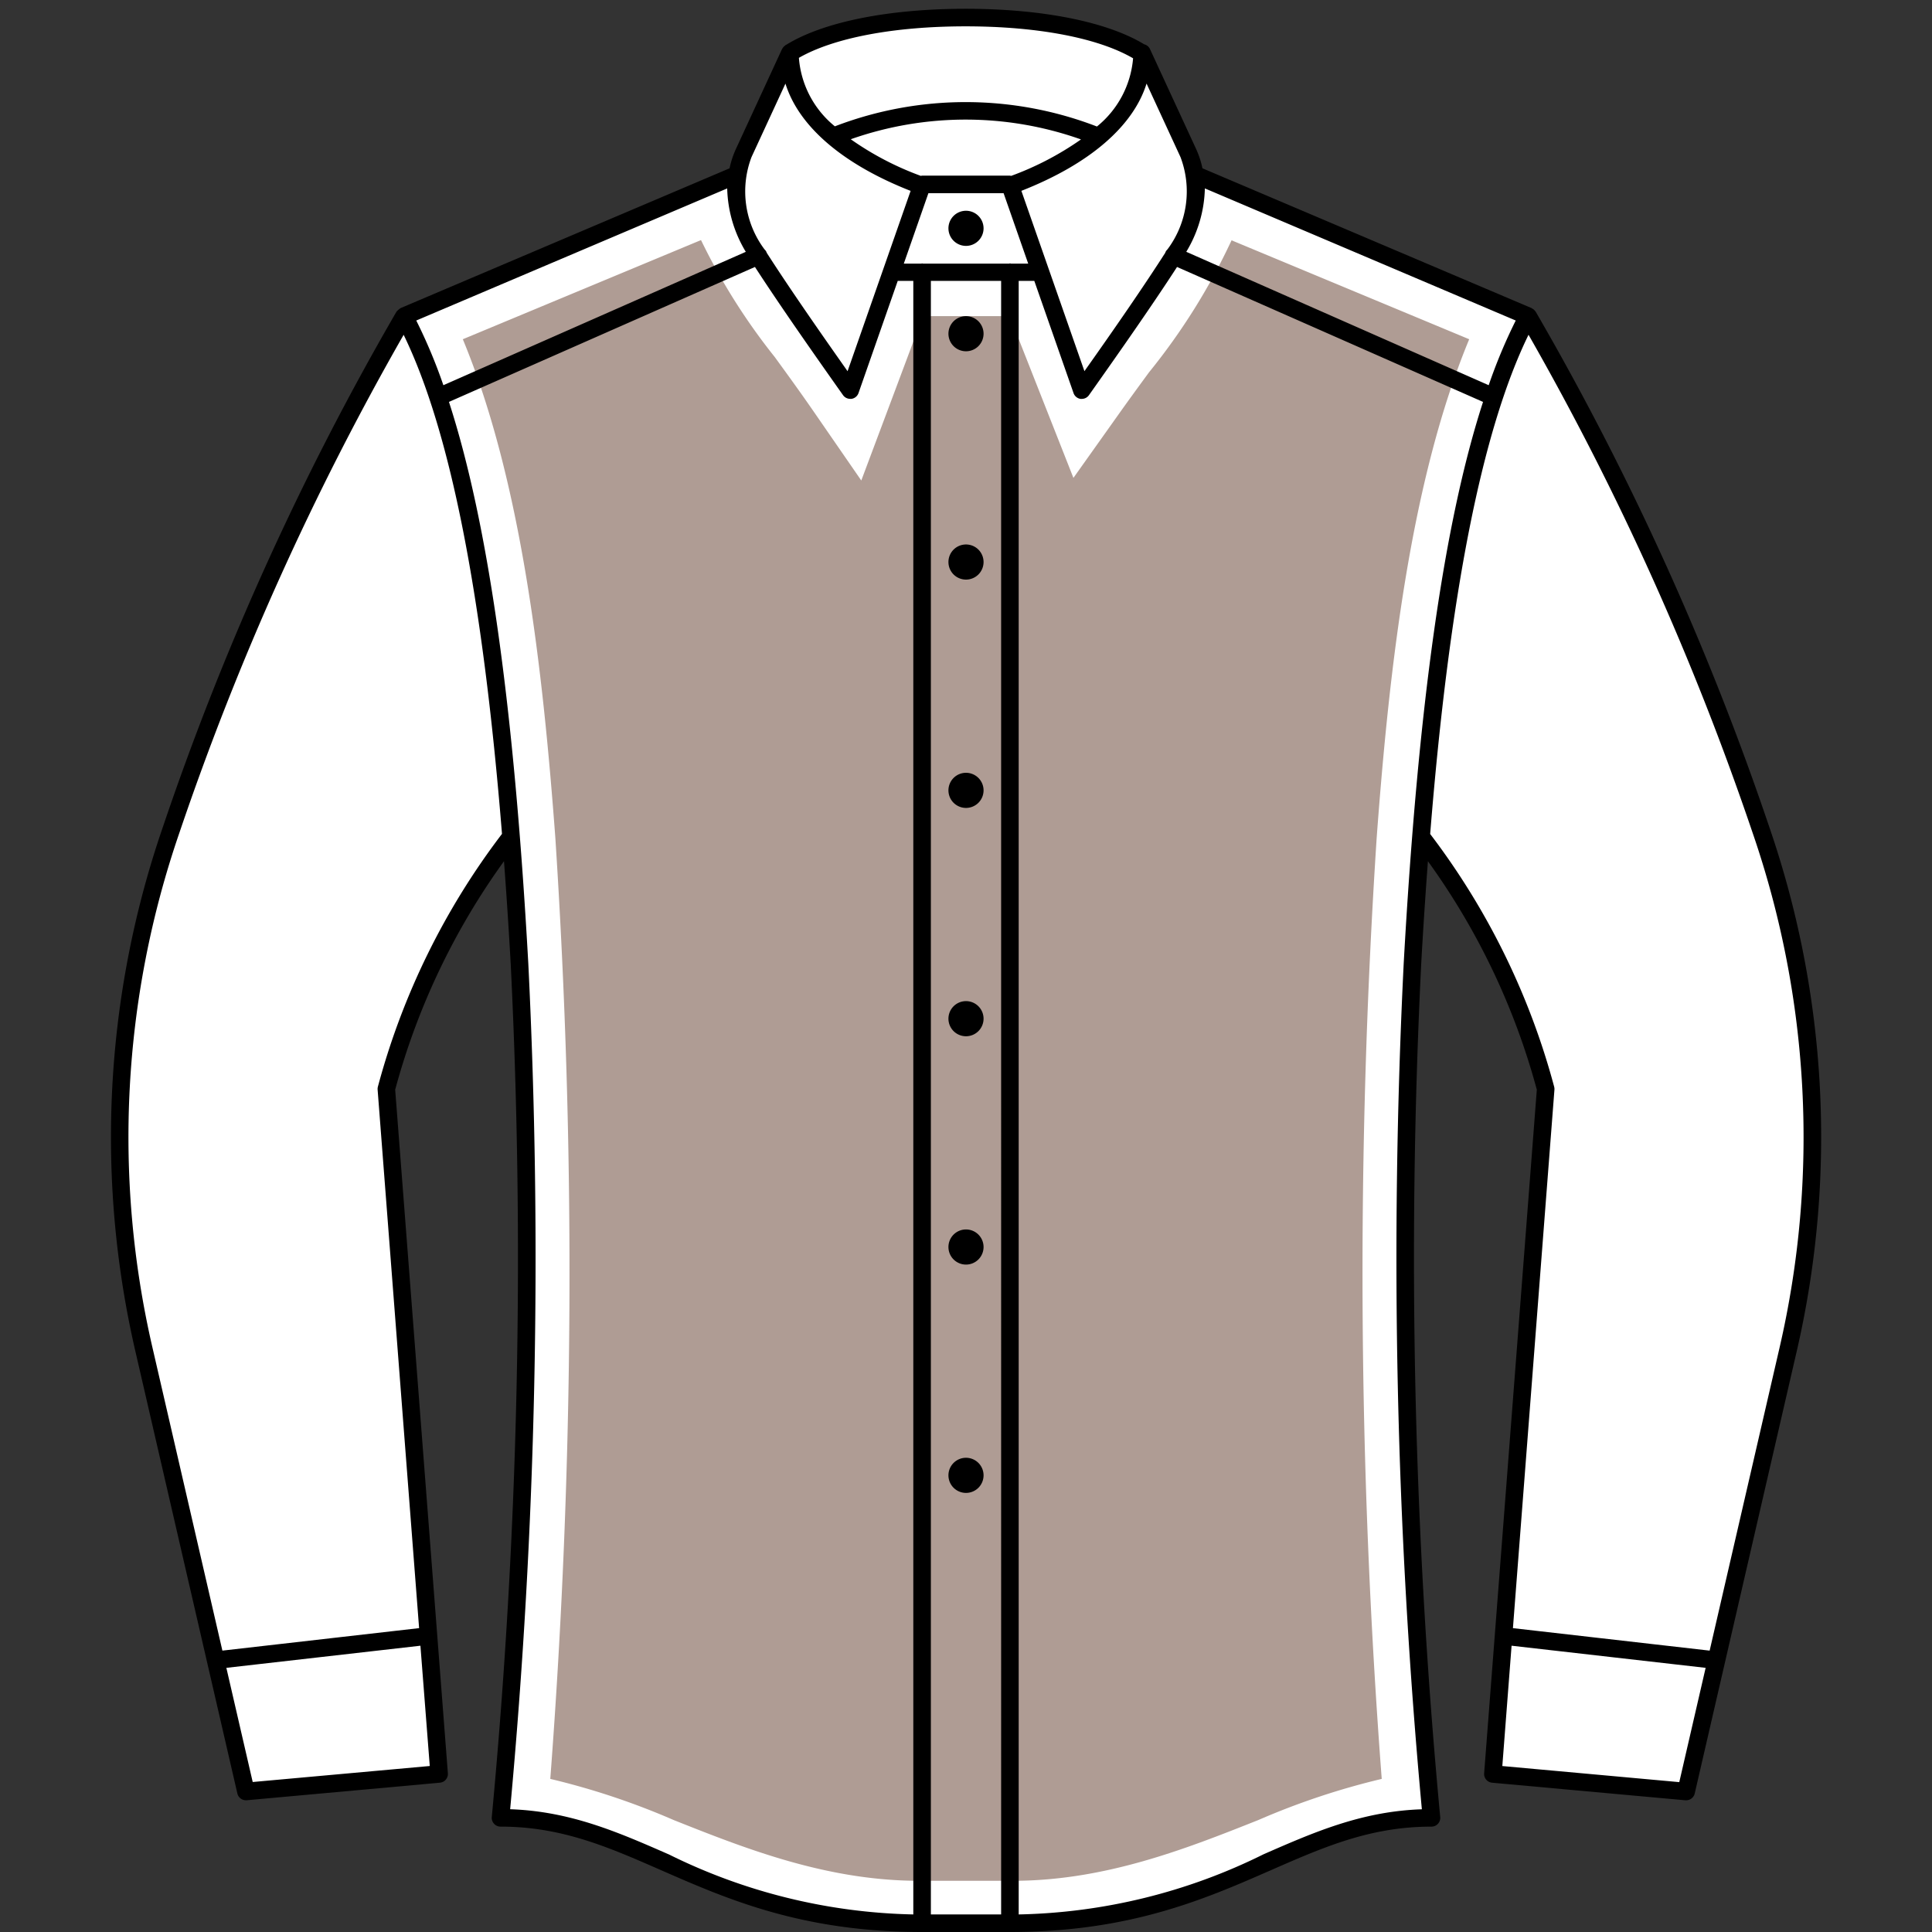 <svg id="Силуэт" xmlns="http://www.w3.org/2000/svg" width="110" height="110" viewBox="0 0 110 110"><rect x="0" y="0" width="110" height="110" fill="#333333" stroke="none"/><defs><style>.cls-1{fill:#fff;}.cls-2{fill:#af9c94;}</style></defs><title>Силуэт - Regular fit</title><g id="Regular_fit" data-name="Regular fit"><g id="Цвет-2" data-name="Цвет"><path class="cls-1" d="M57.583,109.5c11.167,0,16.75-6.083,23.917-6.083C79.86,83,79.139,63.81,80.875,47.875A36.615,36.615,0,0,1,88,62l-3,39,11,1,6-26a53.12,53.12,0,0,0-3-32A154.762,154.762,0,0,0,87,18L68.187,10.125l-.1-.625L65,3A22.358,22.358,0,0,0,55,1,22.358,22.358,0,0,0,45,3L42.083,9.5l-.167.625L23,18A154.762,154.762,0,0,0,11,44,53.12,53.12,0,0,0,8,76l6,26,11-1L22,62c1.417-5.25,4.25-11.375,7.125-14.125,1.421,16.771,1.011,35.6-.458,55.625,6,0,13.5,6.083,23.667,6.083Z"/><path class="cls-2" d="M57.667,109.584c10.167,0,17.667-6.083,23.667-6.083a383.121,383.121,0,0,1-.458-55.625C81.689,36.924,83.125,25.625,87,18L68.083,10.125c.792,2.75-2.958,7.125-6.333,11.875l-2.563-6.5H50.812L48.375,22c-3.625-5.25-7.25-9.25-6.458-11.875L23,18c3.875,7.624,5.311,18.924,6.125,29.875a383.121,383.121,0,0,1-.458,55.625c6,0,13.5,6.083,23.667,6.083Z"/><path class="cls-1" d="M39.912,13.668a35.386,35.386,0,0,0,4.2,6.661c.72.99,1.464,2.014,2.208,3.092l2.718,3.937,1.68-4.479L52.545,18h4.941l1.938,4.917,1.692,4.292,2.672-3.76c.541-.761,1.092-1.513,1.632-2.25a36.245,36.245,0,0,0,4.7-7.517l13.53,5.633c-3.362,8.114-4.556,18.8-5.267,28.376a380.273,380.273,0,0,0,.287,53.592,41.93,41.93,0,0,0-7.024,2.342c-4.081,1.622-8.707,3.46-13.978,3.46H52.333c-5.271,0-9.9-1.838-13.978-3.46a41.93,41.93,0,0,0-7.024-2.342,380.273,380.273,0,0,0,.287-53.592c-.712-9.575-1.905-20.262-5.267-28.376l13.561-5.646m28.171-3.543c.792,2.75-2.958,7.125-6.333,11.875l-2.562-6.5H50.813L48.375,22c-3.625-5.25-7.25-9.25-6.458-11.875L23,18c3.875,7.624,5.311,18.924,6.125,29.875a383.121,383.121,0,0,1-.458,55.625c6,0,13.5,6.083,23.667,6.083h5.333c10.167,0,17.667-6.083,23.667-6.083a383.121,383.121,0,0,1-.458-55.625C81.689,36.924,83.125,25.625,87,18L68.083,10.125Z"/></g><g id="Контур-2" data-name="Контур"><path d="M56,13a1,1,0,1,1-1-1A1,1,0,0,1,56,13Zm-1,7a1,1,0,1,0-1-1A1,1,0,0,0,55,20Zm0,13a1,1,0,1,0-1-1A1,1,0,0,0,55,33Zm0,13a1,1,0,1,0-1-1A1,1,0,0,0,55,46Zm0,13a1,1,0,1,0-1-1A1,1,0,0,0,55,59Zm0,13a1,1,0,1,0-1-1A1,1,0,0,0,55,72Zm0,11a1,1,0,1,0,1,1A1,1,0,0,0,55,83Zm47.291-6.035-5.8,25.147A.5.5,0,0,1,96,102.5l-.046,0-11-1a.5.5,0,0,1-.453-.537L87.5,62.043A39.954,39.954,0,0,0,81.3,49.034c-.141,1.883-.27,3.831-.384,5.872A340.24,340.24,0,0,0,82,103.456a.5.5,0,0,1-.5.545c-3.478,0-6.112,1.154-9.162,2.49C68.581,108.136,64.323,110,57.5,110h-5c-6.823,0-11.081-1.865-14.838-3.51-3.05-1.336-5.685-2.49-9.162-2.49a.5.5,0,0,1-.5-.545,340.247,340.247,0,0,0,1.079-48.55c-.114-2.04-.243-3.988-.384-5.872A39.954,39.954,0,0,0,22.5,62.043L25.5,100.962a.5.5,0,0,1-.453.537l-11,1-.046,0a.5.5,0,0,1-.487-.388l-5.8-25.147a54.216,54.216,0,0,1,1.56-29.88,161.833,161.833,0,0,1,13.3-29.338.466.466,0,0,1,.039-.043,1.249,1.249,0,0,1,.2-.163L41.538,9.583a5.169,5.169,0,0,1,.342-1.058l2.646-5.733a.467.467,0,0,1,.028-.04.479.479,0,0,1,.043-.063.486.486,0,0,1,.086-.081c.012-.009.019-.022.031-.03s.029-.015.041-.023l.01-.005C46.874,1.248,50.589.5,54.979.5c4.36,0,8.051.738,10.167,2.023a.493.493,0,0,1,.328.268L68.12,8.524a5.169,5.169,0,0,1,.342,1.058L87.2,17.541a.482.482,0,0,1,.044.03.471.471,0,0,1,.091.063.479.479,0,0,1,.064.071.469.469,0,0,1,.037.042,161.823,161.823,0,0,1,13.3,29.339A54.214,54.214,0,0,1,102.291,76.966ZM68.6,10.727a7.284,7.284,0,0,1-1.059,3.61L84.76,21.932A30.1,30.1,0,0,1,86.3,18.249ZM65.28,4.758c-.755,2.428-3.248,4.585-7.127,6.108l3.59,10.267c1.7-2.4,3.371-4.818,4.607-6.748,0-.008,0-.016.005-.024a.5.5,0,0,1,.116-.163,5.507,5.507,0,0,0,.741-5.255ZM57,15.991H53V109h4Zm1.542-.981L57.141,11H52.859l-1.4,4.009h1a.119.119,0,0,1,.092,0h4.906a.125.125,0,0,1,.1,0Zm3.005-7.072a19.684,19.684,0,0,0-13.109-.01,17.138,17.138,0,0,0,3.99,2.086A.472.472,0,0,1,52.5,10h5a.472.472,0,0,1,.071.014A17.163,17.163,0,0,0,61.548,7.938ZM54.979,1.5c-4.083,0-7.507.654-9.493,1.793a5.564,5.564,0,0,0,2.048,3.9,20.793,20.793,0,0,1,14.921.01,5.583,5.583,0,0,0,2.058-3.884C62.533,2.163,59.089,1.5,54.979,1.5ZM43.529,14.2a.5.5,0,0,1,.116.163c0,.008,0,.016.005.024,1.237,1.93,2.912,4.343,4.607,6.748l3.59-10.267c-3.879-1.523-6.372-3.68-7.127-6.108L42.788,8.943A5.507,5.507,0,0,0,43.529,14.2ZM23.7,18.249a30.1,30.1,0,0,1,1.544,3.683l17.219-7.594a7.284,7.284,0,0,1-1.059-3.61Zm.769,82.3L23.937,93.7,12.888,94.96l1.5,6.5Zm4.113-53.064c-1.1-13.619-2.945-22.968-5.6-28.423A161.73,161.73,0,0,0,10.215,47.411a53.215,53.215,0,0,0-1.531,29.33l3.978,17.238,11.2-1.28L21.5,62.04a.51.51,0,0,1,.013-.159A41.394,41.394,0,0,1,28.576,47.484Zm9.487,58.091A32.77,32.77,0,0,0,52,109V15.991h-.886l-2.234,6.388a.5.5,0,0,1-.4.33.473.473,0,0,1-.069,0A.5.5,0,0,1,48,22.5c-1.807-2.555-3.647-5.188-5.016-7.3L25.562,22.883c2.24,6.91,3.7,17.287,4.517,31.967a340.5,340.5,0,0,1-1.033,48.16C32.472,103.126,35.192,104.317,38.063,105.575ZM79.921,54.85c.818-14.68,2.277-25.057,4.517-31.967L67.016,15.2c-1.369,2.115-3.21,4.748-5.016,7.3a.5.5,0,0,1-.408.211.473.473,0,0,1-.069,0,.5.5,0,0,1-.4-.33l-2.234-6.388H58V109a32.77,32.77,0,0,0,13.937-3.423c2.871-1.257,5.591-2.449,9.018-2.564A340.64,340.64,0,0,1,79.921,54.85ZM97.112,94.96,86.063,93.7l-.527,6.851,10.075.916Zm2.673-47.548A161.712,161.712,0,0,0,87.028,19.06c-2.66,5.455-4.507,14.8-5.6,28.424a41.4,41.4,0,0,1,7.062,14.4.51.51,0,0,1,.013.159L86.14,92.7l11.2,1.28,3.978-17.238A53.213,53.213,0,0,0,99.785,47.412Z"/></g></g></svg>
